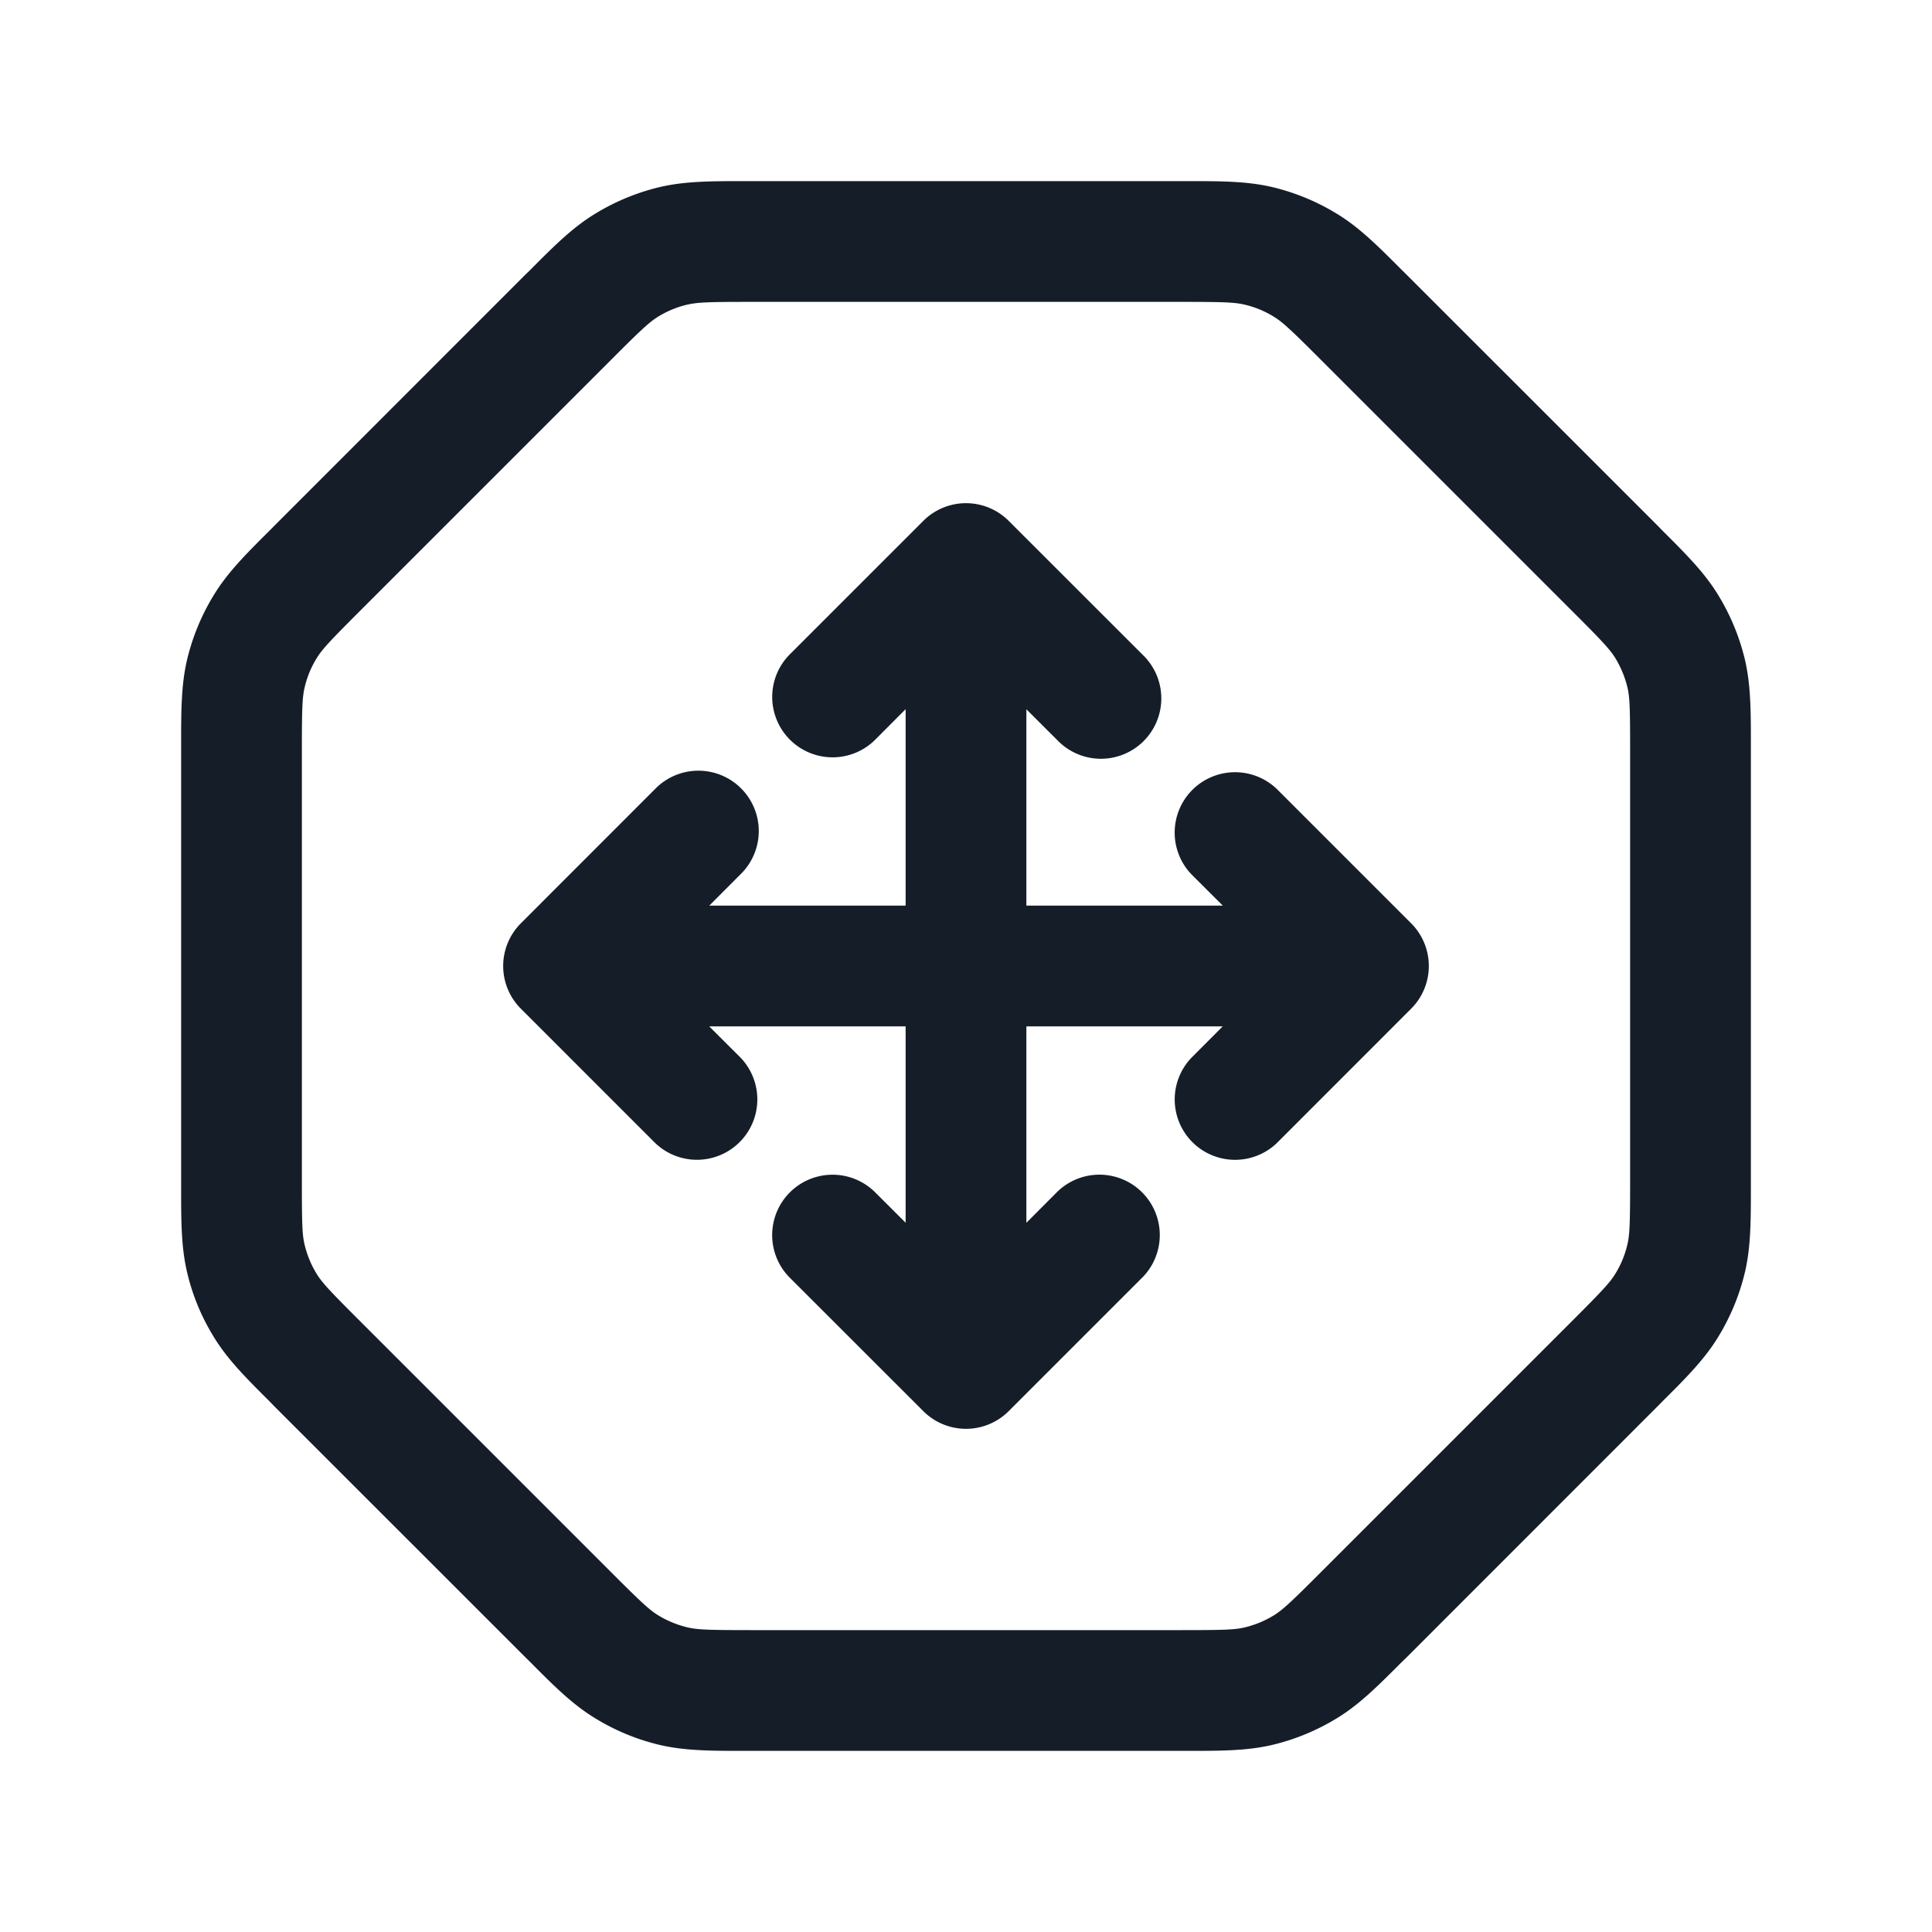 <svg xmlns="http://www.w3.org/2000/svg" viewBox="0 0 24 24"><path fill="#151E28" d="M9.253 2.25h5.494c.419 0 .748 0 1.066.076.281.068.549.179.795.33.28.17.512.403.808.7l.052.051 3.126 3.125.05.052c.296.295.53.528.7.808.151.246.262.514.33.794.076.319.076.648.076 1.067v5.494c0 .419 0 .748-.076 1.066a2.759 2.759 0 0 1-.33.795c-.17.28-.403.512-.7.808l-.051.052-3.125 3.126-.052.05c-.296.296-.528.53-.808.7a2.759 2.759 0 0 1-.795.33c-.318.076-.647.076-1.066.076H9.253c-.419 0-.748 0-1.067-.076a2.737 2.737 0 0 1-.794-.33c-.28-.17-.513-.403-.808-.7l-.052-.051-3.126-3.125-.05-.052c-.297-.296-.53-.528-.7-.808a2.693 2.693 0 0 1-.33-.795c-.076-.318-.076-.647-.076-1.066V9.253c0-.419 0-.748.076-1.067.068-.28.179-.548.33-.794.17-.28.403-.513.7-.808l.051-.052 3.125-3.126.052-.05c.295-.297.528-.53.808-.7.246-.151.514-.262.794-.33.319-.076.648-.076 1.067-.076Zm-.716 1.535v-.001a1.25 1.25 0 0 0-.362.15c-.108.067-.211.162-.582.534L4.468 7.593c-.372.372-.467.474-.533.582-.07.112-.12.234-.15.362-.03.123-.035.264-.035.788v5.35c0 .524.004.665.034.788.031.128.081.25.15.362.067.108.162.211.534.582l3.125 3.125c.372.372.474.467.582.533.112.069.234.119.362.15.123.03.264.035.788.035h5.35c.524 0 .665-.004.788-.034a1.25 1.25 0 0 0 .362-.15c.108-.067.211-.162.582-.534l3.125-3.125c.372-.372.467-.474.533-.582.07-.112.12-.234.15-.362.03-.123.035-.264.035-.788v-5.35c0-.524-.004-.665-.034-.788a1.277 1.277 0 0 0-.15-.362c-.067-.108-.162-.211-.534-.582l-3.125-3.125c-.372-.372-.474-.467-.582-.533a1.196 1.196 0 0 0-.362-.15c-.123-.03-.264-.035-.788-.035h-5.35c-.524 0-.665.005-.788.035ZM11.47 6.47a.75.75 0 0 1 1.06 0l1.667 1.666a.75.75 0 1 1-1.06 1.061l-.387-.386v2.439h2.44l-.387-.386a.75.75 0 0 1 1.06-1.061l1.667 1.667a.75.75 0 0 1 0 1.06l-1.666 1.667a.75.75 0 0 1-1.061-1.06l.386-.387H12.75v2.44l.386-.387a.75.75 0 0 1 1.061 1.06L12.53 17.53a.75.75 0 0 1-1.06 0l-1.667-1.666a.75.75 0 0 1 1.06-1.061l.387.386V12.75H8.81l.387.386a.75.75 0 0 1-1.06 1.061L6.47 12.53a.75.75 0 0 1 0-1.06l1.666-1.667a.75.75 0 1 1 1.061 1.06l-.386.387h2.439V8.81l-.386.387a.75.75 0 0 1-1.061-1.06Z"/></svg>